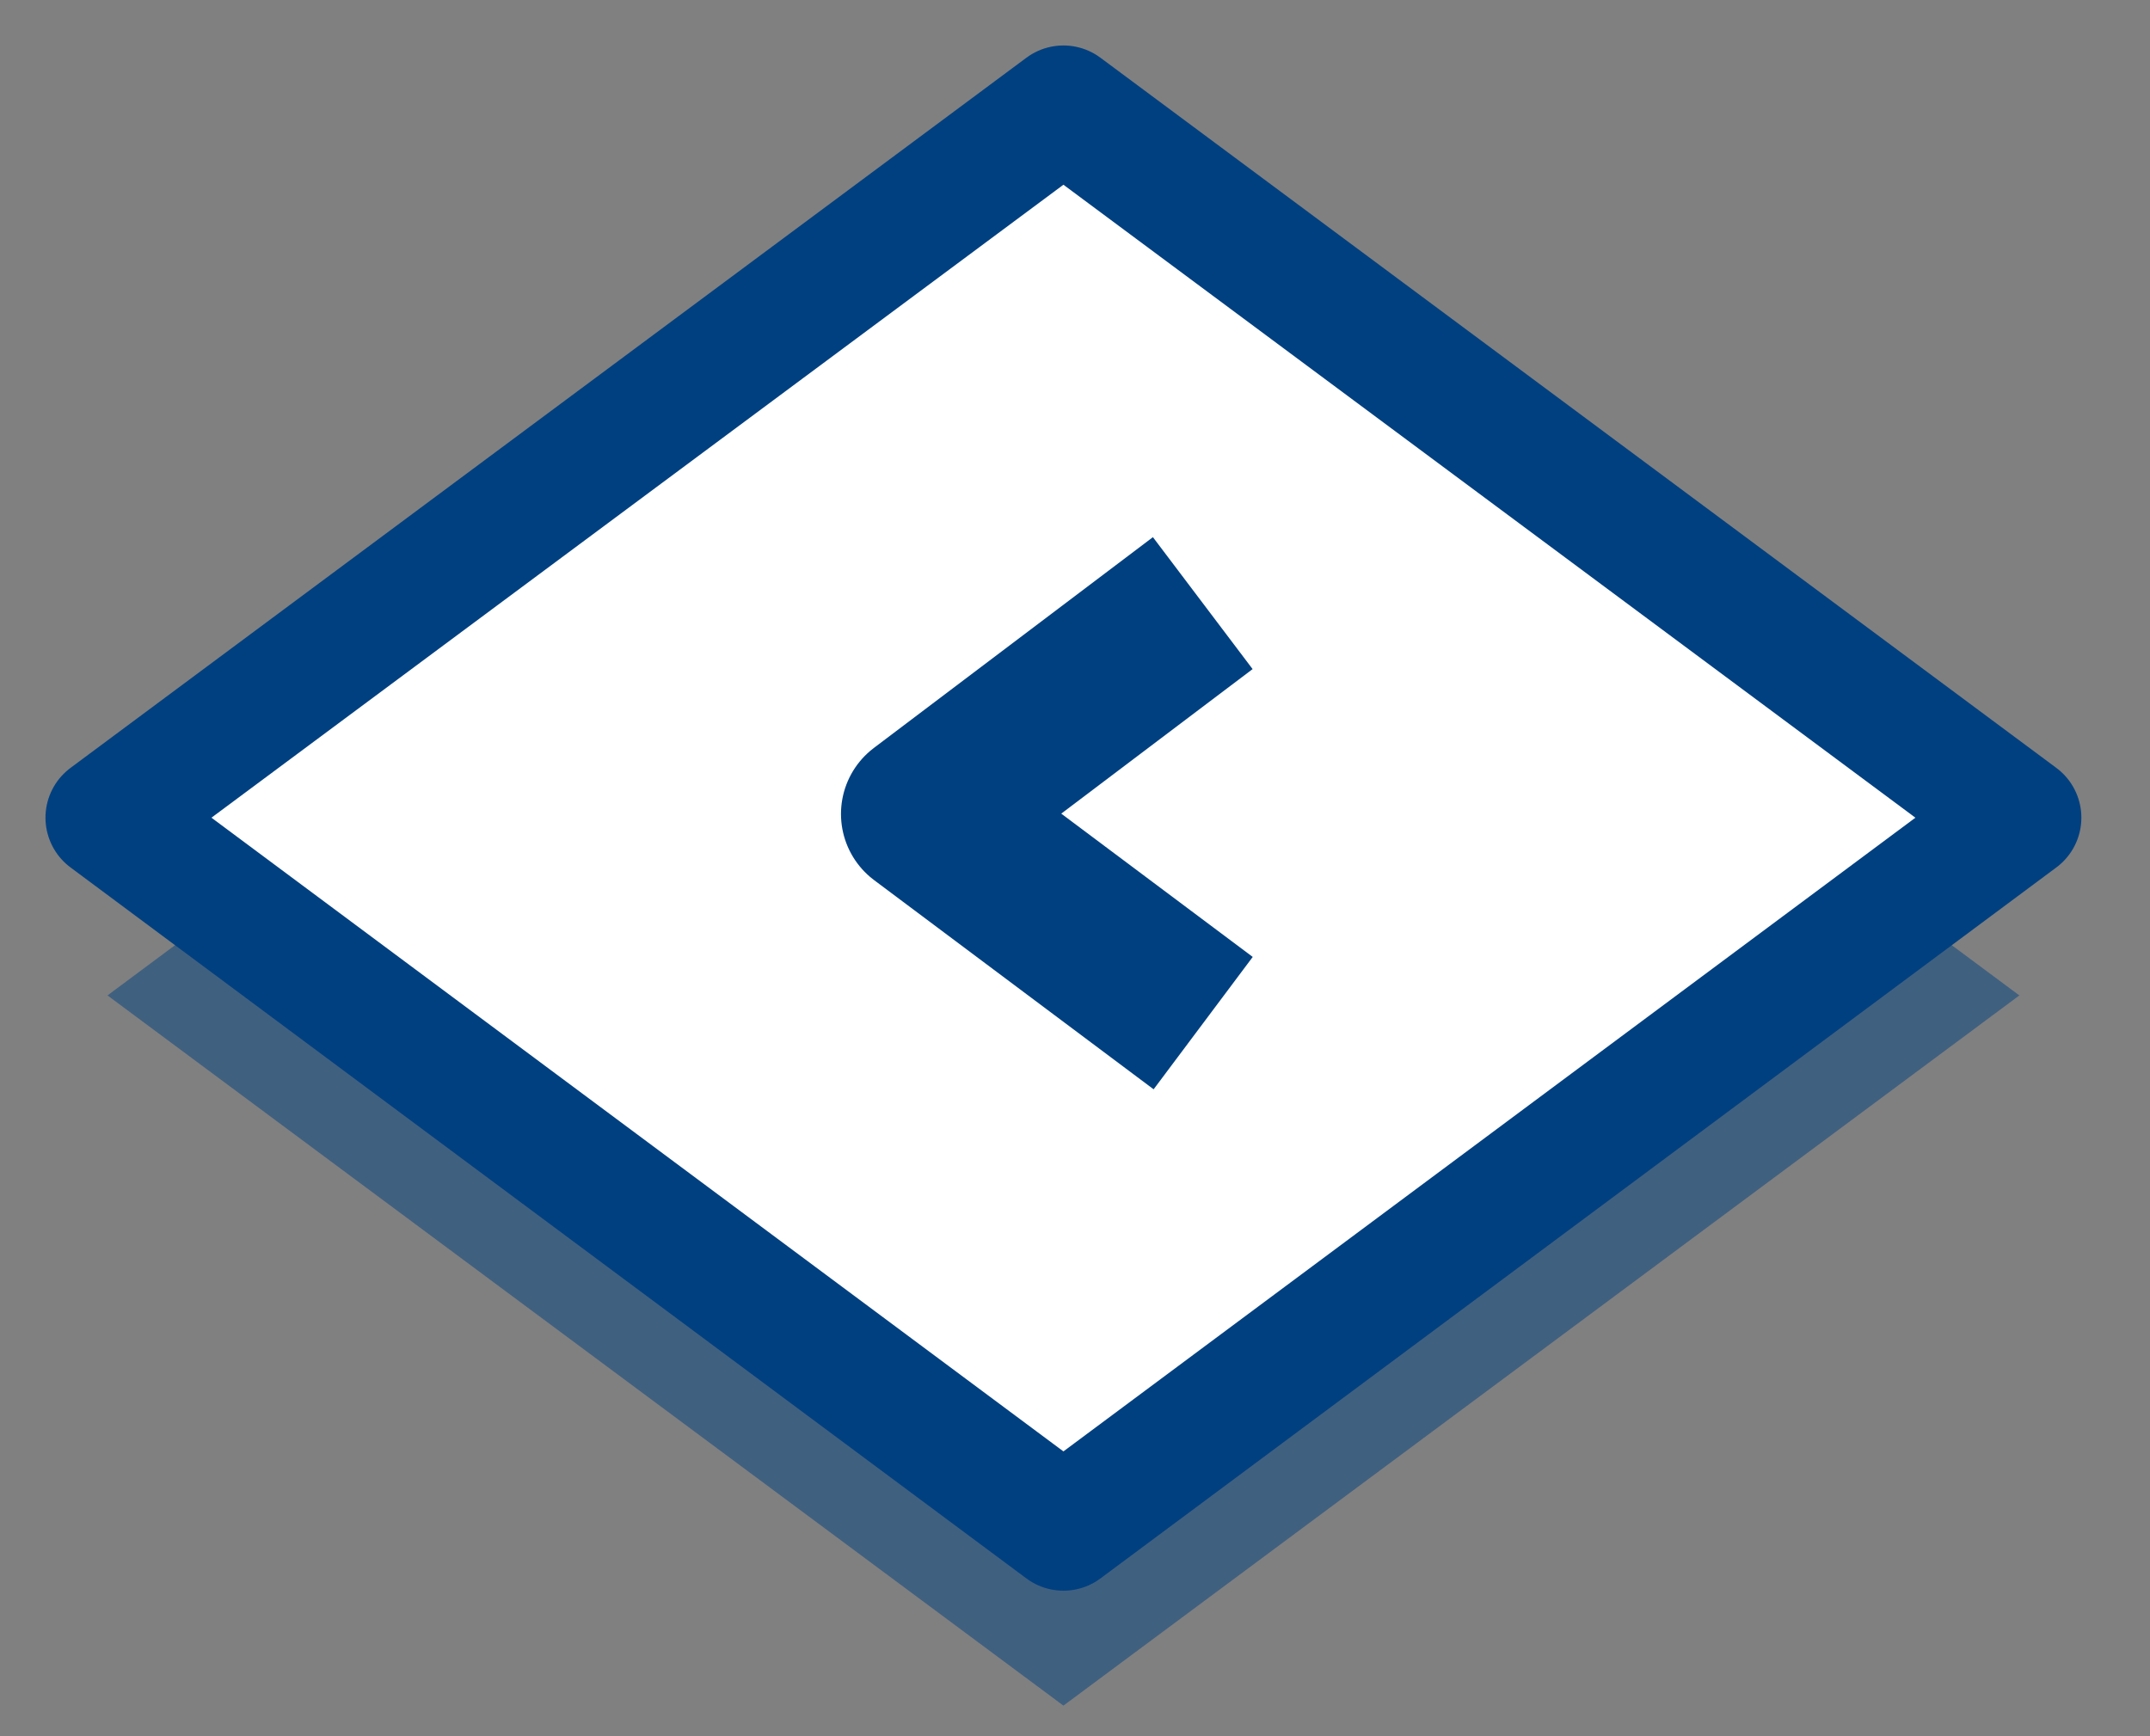 <!DOCTYPE svg PUBLIC "-//W3C//DTD SVG 1.1//EN" "http://www.w3.org/Graphics/SVG/1.1/DTD/svg11.dtd">
<svg viewBox="0 0 52 42" xmlns="http://www.w3.org/2000/svg" fill-rule="evenodd" clip-rule="evenodd" stroke-linejoin="round" stroke-miterlimit="1.414">
  <rect x="0" y="0" width="52" height="42" fill="#808080" stroke="none"/>
  <style>
    .s0{
      fill:#004080;
      fill-opacity : 0.5;
    }
    .s1{
      fill: #fff;
      stroke-width: 3 ;
      stroke: #004080 ;
    }
    .s2{
      fill: none ;
      stroke-width: 4 ;
      stroke : #004080 ;
    }
  </style>
         
  <path class="s0" d="M25.72 6.9l23.12 17.18-23.12 17.18L2.6 24.08l23.12-17.2z" />
  <path class="s1" d="M25.72 2.6l23.12 17.18-23.12 17.2L2.6 19.78 25.72 2.6z" />
  <path class="s2" d="M29.1 24.75l-6.76-5.06 6.75-5.1"/>
</svg>